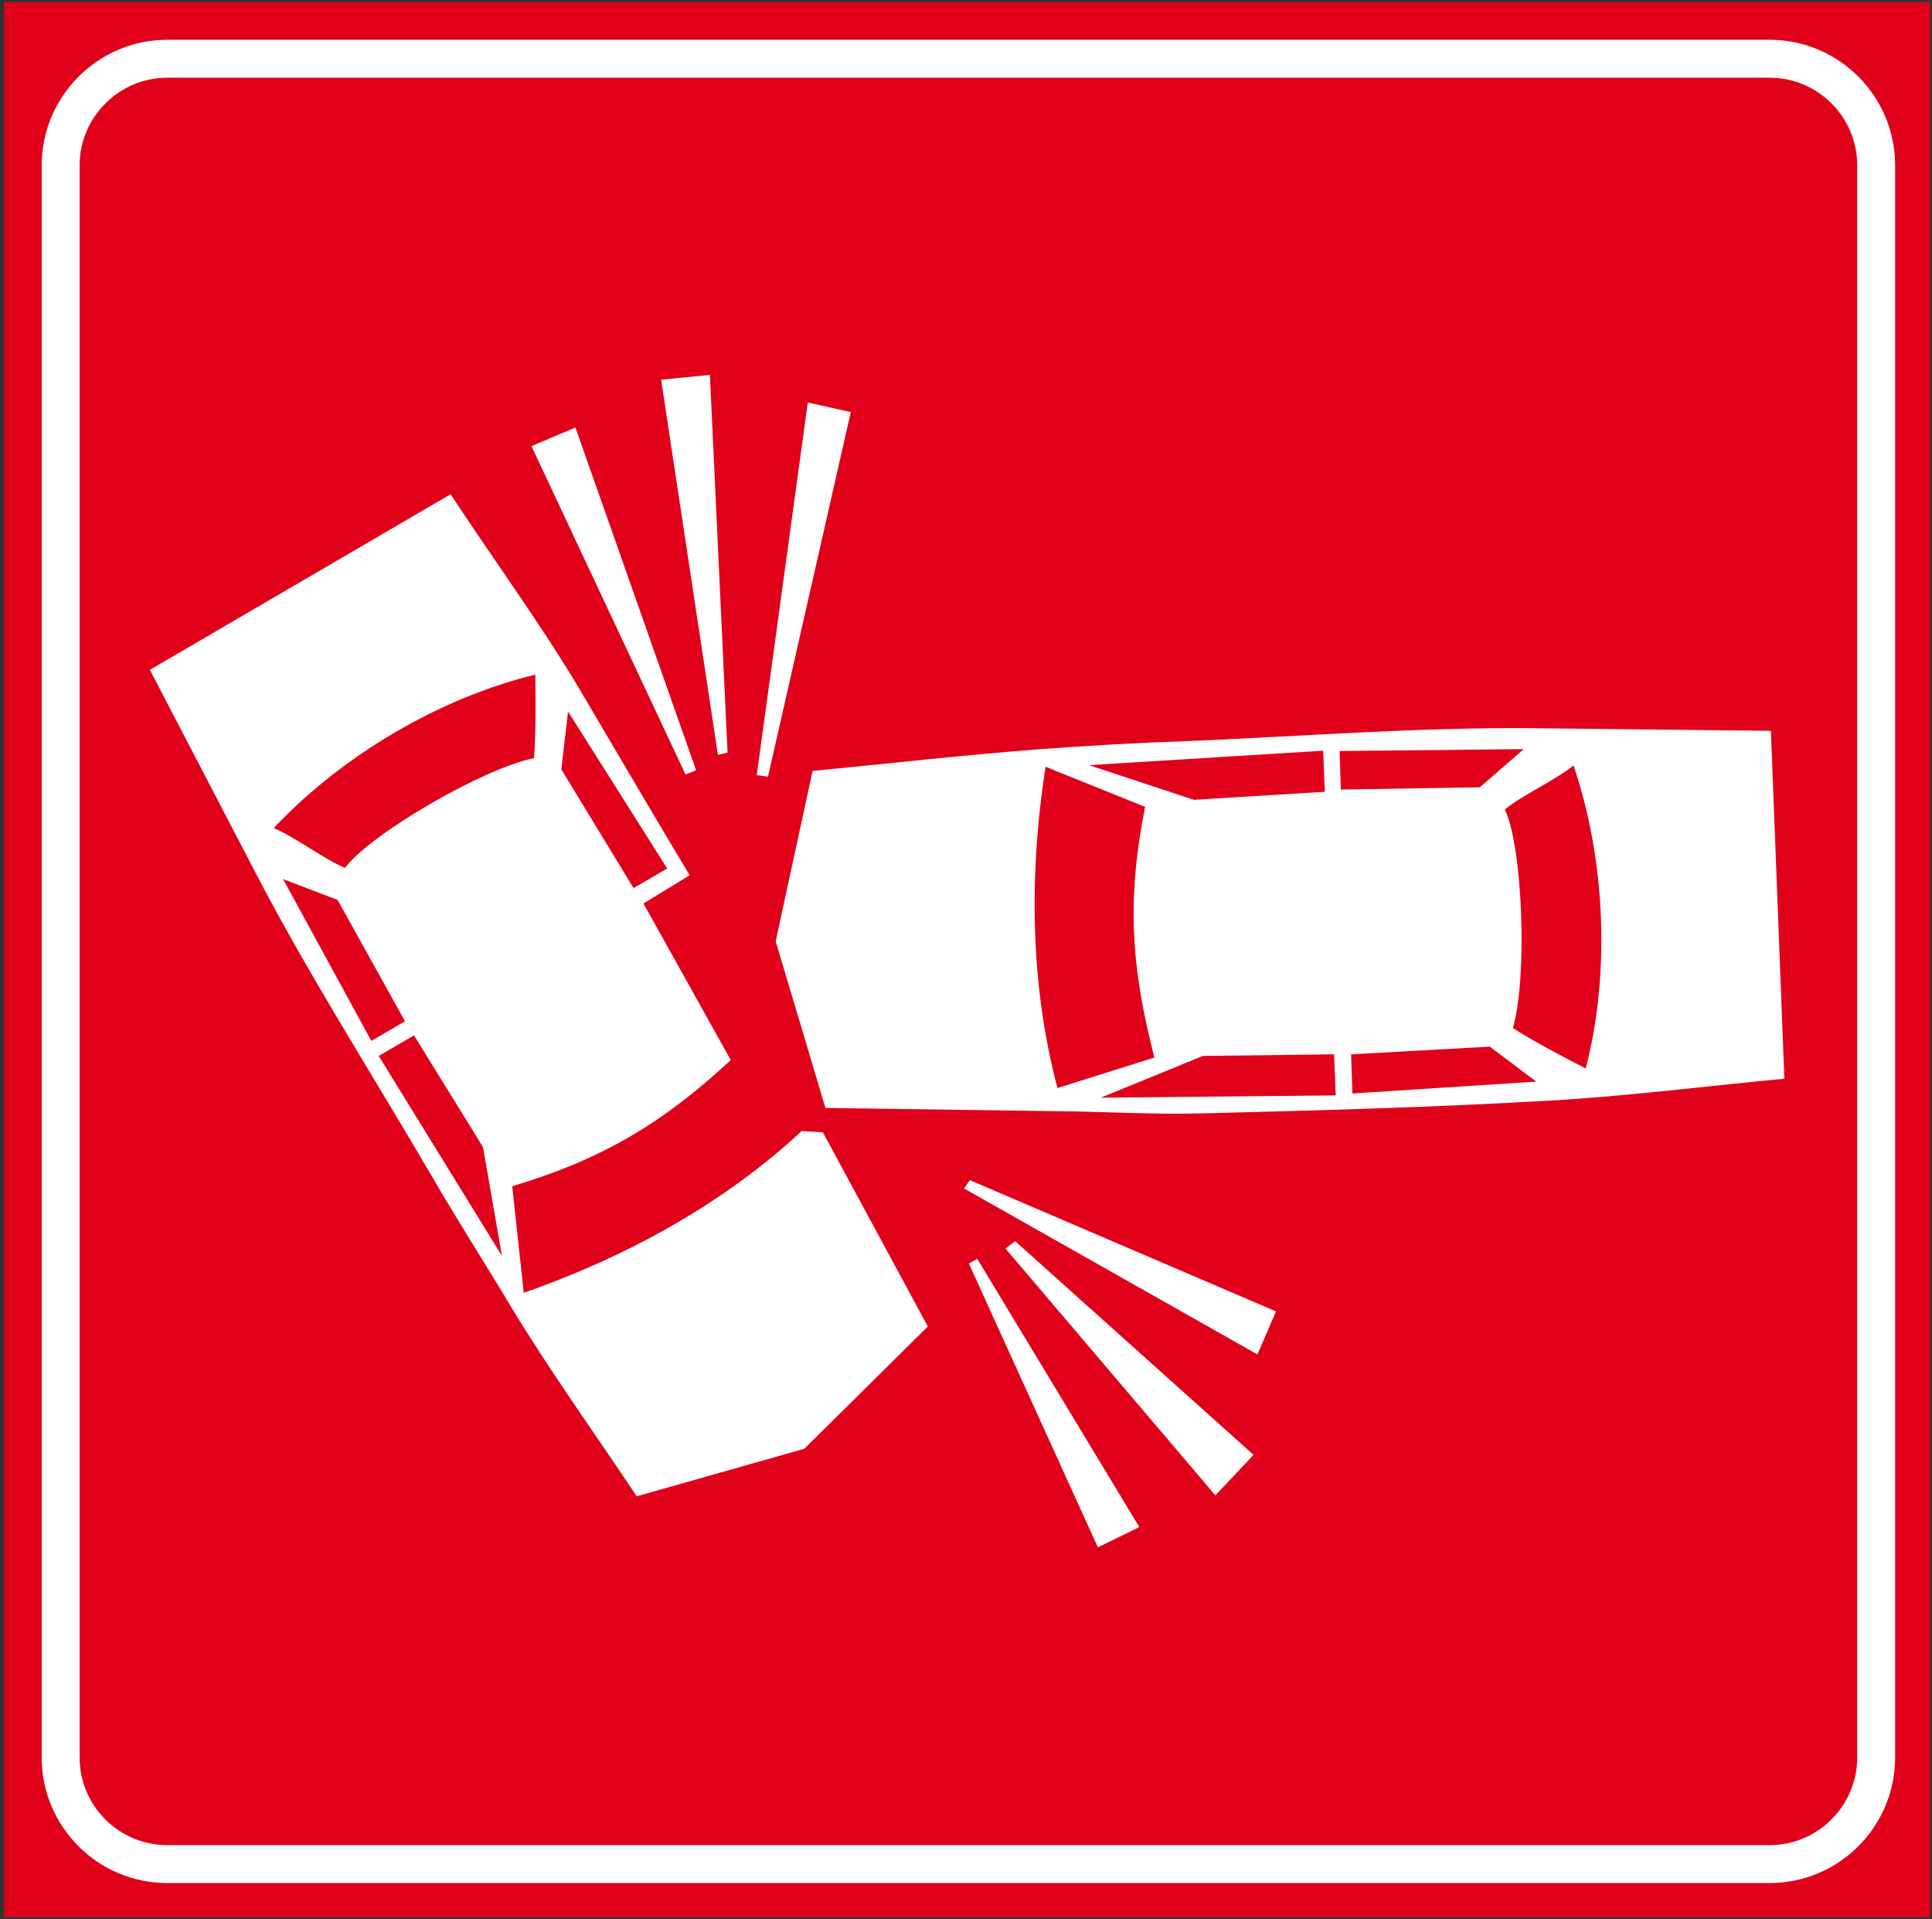 <?xml version="1.0" encoding="utf-8"?>
<!-- Generator: Adobe Illustrator 19.2.0, SVG Export Plug-In . SVG Version: 6.00 Build 0)  -->
<svg version="1.1" id="Livello_1" xmlns="http://www.w3.org/2000/svg" xmlns:xlink="http://www.w3.org/1999/xlink" x="0px" y="0px"
	 viewBox="0 0 602 598" style="enable-background:new 0 0 602 598;" xml:space="preserve">
<rect x="0" y="0" width="602" height="598" fill="#333333" stroke="none"/>
<style type="text/css">
	.st0{fill:#E1001A;}
	.st1{fill:#E1001A;stroke:#FFFFFF;stroke-width:11.816;stroke-miterlimit:2.613;}
	.st2{fill:#FFFFFF;}
</style>
<g>
	<polygon class="st0" points="1.3,0.7 601.3,0.7 601.3,597.3 1.3,597.3 	"/>
	<path class="st1" d="M52.1,18.3h499.3c18.3,0,33.2,14.9,33.2,33.2v496.1c0,18.3-14.9,33.2-33.2,33.2H52.1
		c-18.3,0-33.2-14.9-33.2-33.2V51.5C18.9,33.2,33.9,18.3,52.1,18.3L52.1,18.3z"/>
	<path class="st2" d="M551.8,227.7l-73.2-0.8c-36.1-0.4-72.6,2.5-108.4,4c-15.3,0.5-30.8,1.4-45.8,2.5c-23.7,1.8-47.5,4.5-71.2,6.8
		l-11.5,53.1l15.5,51.9l70.8,1c15.4,0.1,31,1.1,46.5,0.7c36-0.9,72.6-1.9,108.6-4c24.3-1.4,48.5-4.5,72.9-6.8L551.8,227.7z
		 M412.3,233.9l0.5,12.8l-40.8,2.5l-32.7-10.8L412.3,233.9z M325.8,238.9l31,12.5c-5.8,29.1-4.3,50.2,2.9,78.1l-30.2,9.5
		C321.5,308.8,320.2,274.8,325.8,238.9z M343,342l31.8-13l40.9-0.5l0.5,12.8L343,342z M417.4,234l57.4-0.6l-13.7,11.9l-43.3,0.7
		L417.4,234z M421.4,340.7l-0.4-12.2l43.2-2.4l14.5,10.9L421.4,340.7z M494.1,332.9c-6.3-3.2-16.2-8.4-22.7-12.6
		c4.6-15.6,3.1-56.3-2.5-68.1c5.5-4.5,15.2-8.8,21.4-13.7C500.4,268.2,501.7,303.7,494.1,332.9z"/>
	<polygon class="st2" points="313.3,389 316.3,386.7 390.6,453.3 378.7,465.9 	"/>
	<polygon class="st2" points="342.1,482.1 301.9,393.7 304.5,392.2 355,475.8 	"/>
	<polygon class="st2" points="391.8,422 300.4,370.3 302.2,367.7 397.6,408.6 	"/>
	<polygon class="st2" points="165.6,139 179.3,133.2 216.9,240 213.6,241.3 	"/>
	<polygon class="st2" points="235.8,241.5 251.7,125.4 265.1,128.4 239.3,242 	"/>
	<polygon class="st2" points="223.7,235.2 206,118.3 221.2,116.8 226.7,234.5 	"/>
	<path class="st2" d="M256.4,352.8l-6.6-0.4c-22.9,21.3-52.3,38.4-86.6,50.4l-3.6-33.2c28.4-8.5,47-19.8,68.1-39.3l-27.2-48.8
		l14.4-8.8c-11.7-19.4-22.5-38-34.1-57.6s-26.9-40.6-40.4-61.1l-93.7,54.7l33.8,64.9c16.4,31.3,36.5,62.8,54.6,93.8
		c7.6,13.1,16.4,26.8,23.8,39.2c12.1,20.1,26.3,39.8,39.5,59.6l52.2-14.8l38.5-38.1L256.4,352.8z M177,221.7l30.9,48.9l-10.5,6.1
		l-22.5-37L177,221.7z M88.2,273.9l17,6.5l21,37.8l-10.5,6.1L88.2,273.9z M118,329l11-6.4l21.5,34.8l5.9,33.9L118,329z M107.5,270.4
		c-6.6-2.7-15-9.3-22.2-12.4c21.4-22.8,52.1-40.7,81.5-47.8c0.1,7.1,0.2,18.2-0.4,26C150.5,239.4,115.3,259.9,107.5,270.4z"/>
</g>
</svg>
